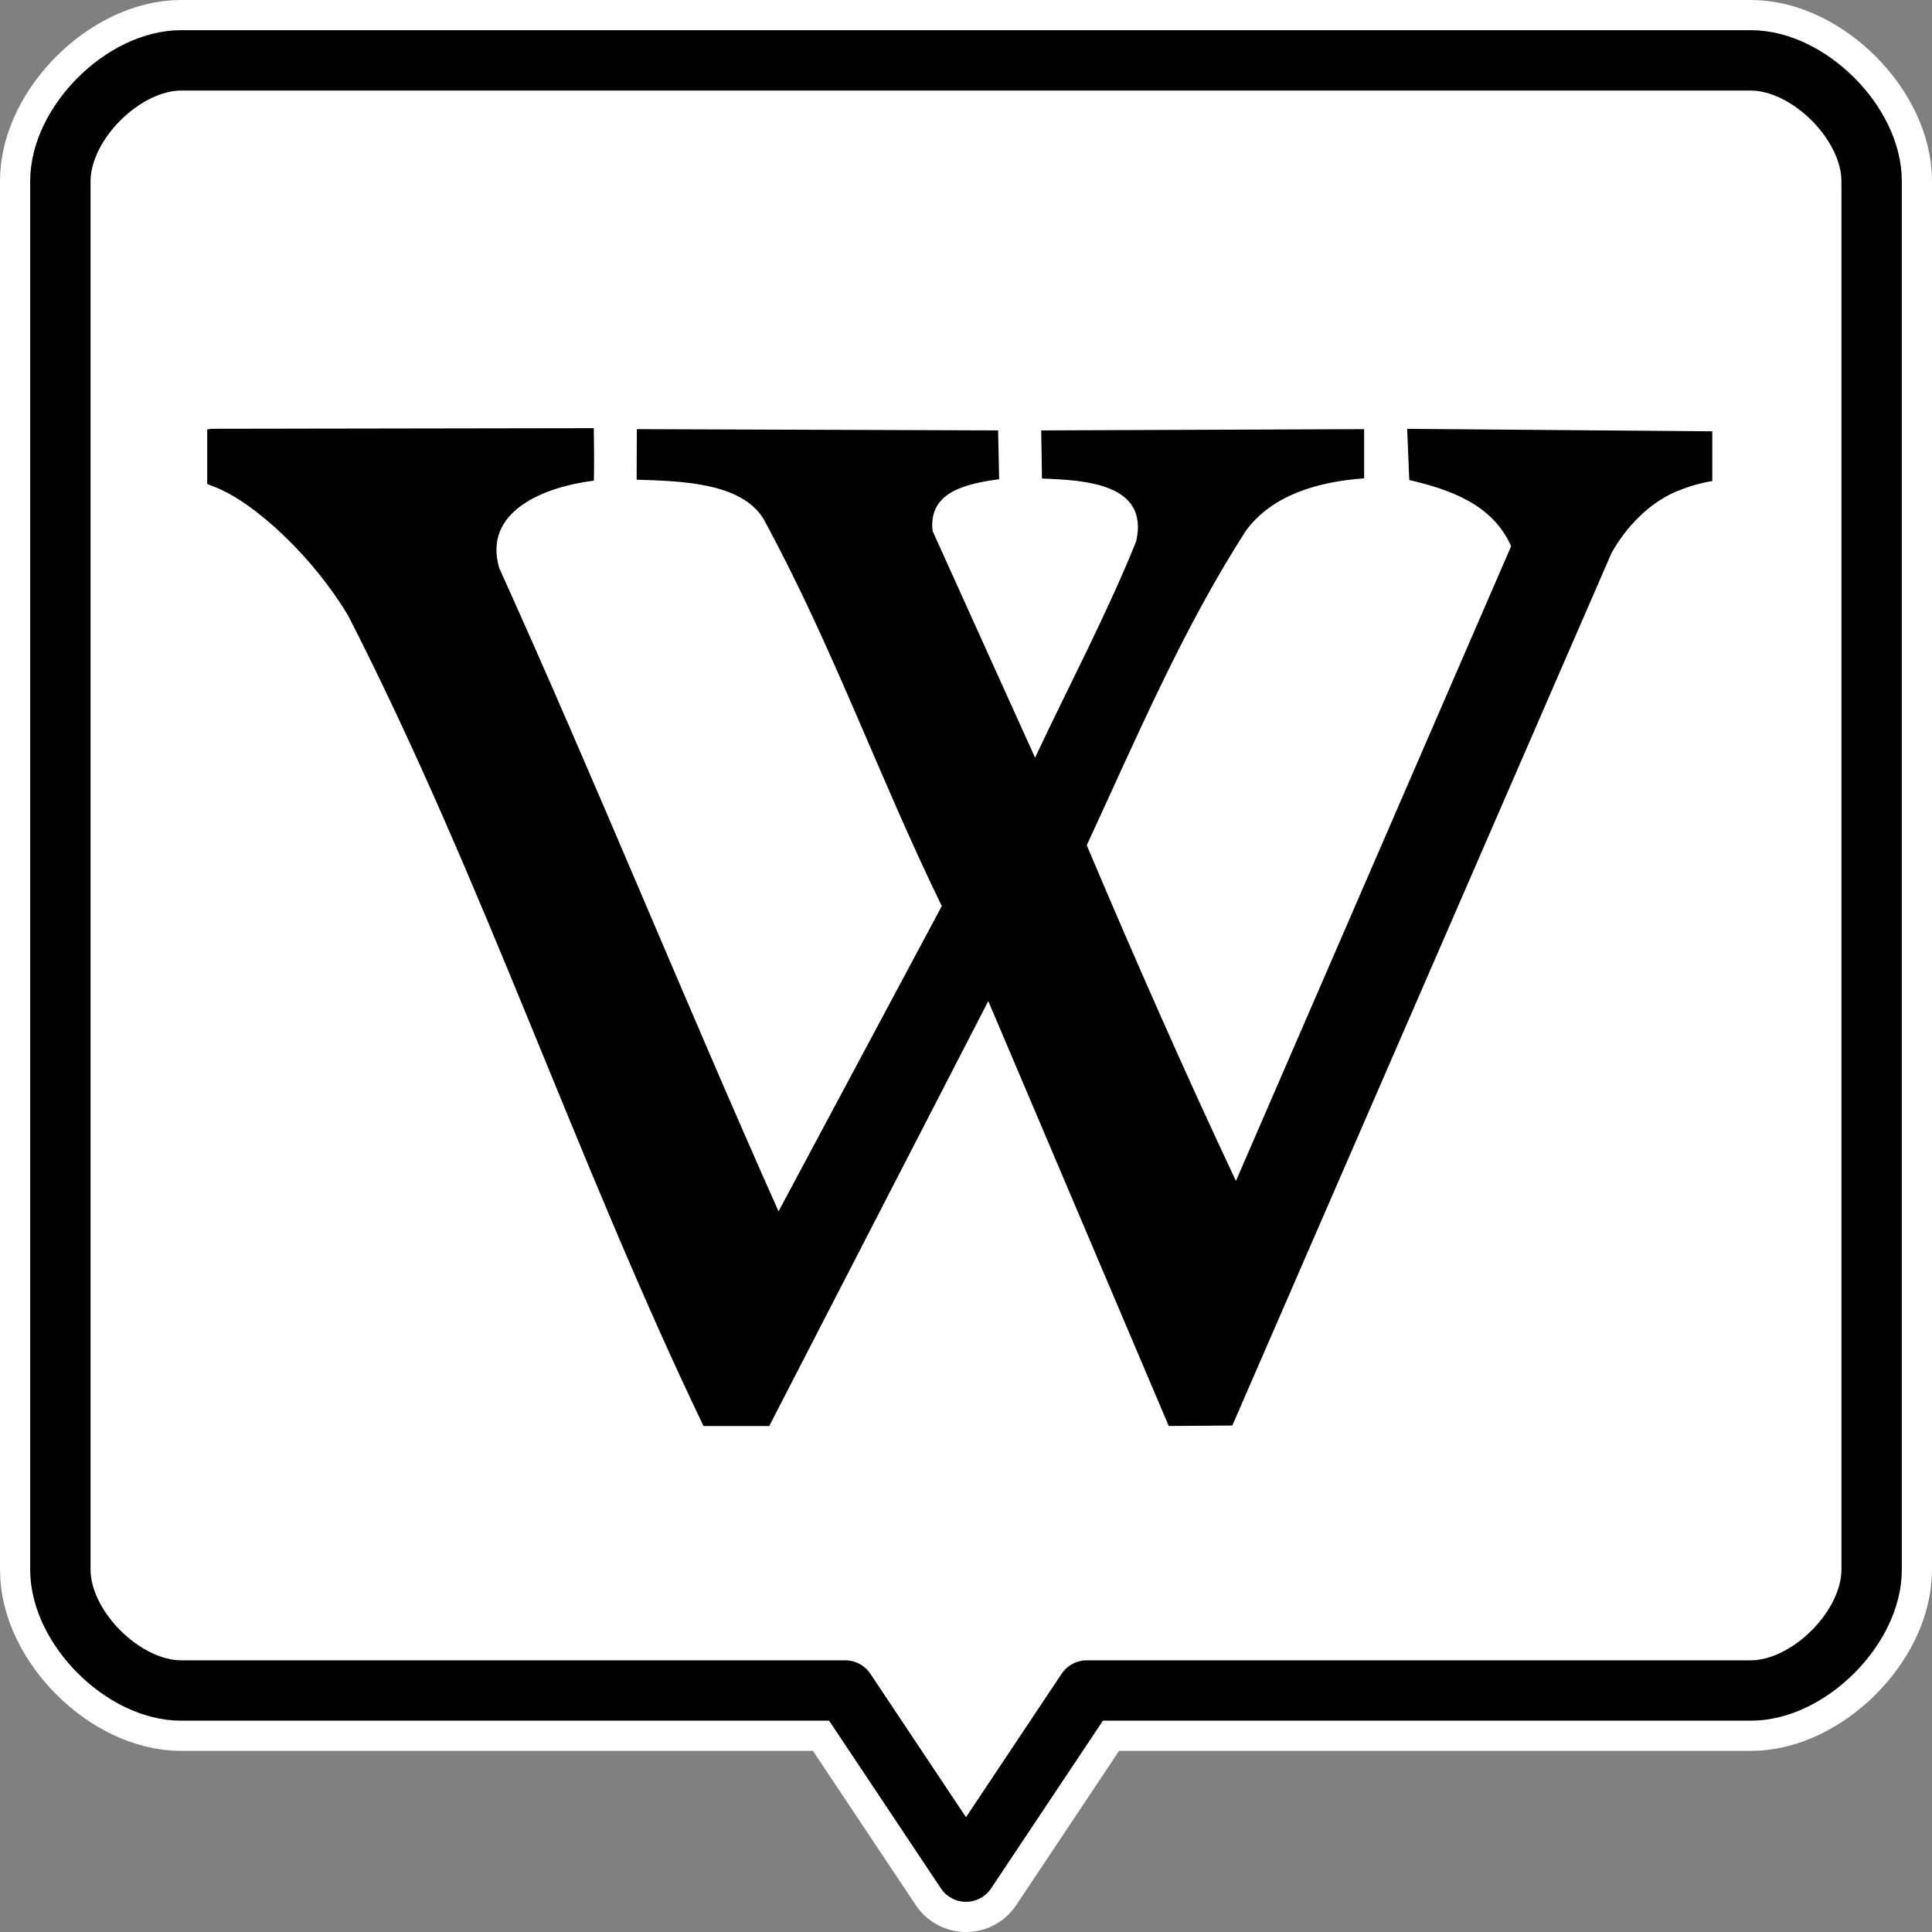 <?xml version="1.0" encoding="UTF-8" standalone="no"?>
<!-- Created with Inkscape (http://www.inkscape.org/) -->
<svg
   xmlns:dc="http://purl.org/dc/elements/1.1/"
   xmlns:cc="http://creativecommons.org/ns#"
   xmlns:rdf="http://www.w3.org/1999/02/22-rdf-syntax-ns#"
   xmlns:svg="http://www.w3.org/2000/svg"
   xmlns="http://www.w3.org/2000/svg"
   xmlns:sodipodi="http://sodipodi.sourceforge.net/DTD/sodipodi-0.dtd"
   xmlns:inkscape="http://www.inkscape.org/namespaces/inkscape"
   id="svg2"
   sodipodi:version="0.32"
   inkscape:version="0.46"
   width="32"
   height="32"
   version="1.0"
   sodipodi:docbase="/home/neil/wikilogo"
   sodipodi:docname="wikipedia_w.svg"
   inkscape:output_extension="org.inkscape.output.svg.inkscape"
   inkscape:export-filename="/scratchbox/users/harbaum/home/harbaum/navi/maep/trunk/data/wikipedia_w.16.png"
   inkscape:export-xdpi="45"
   inkscape:export-ydpi="45">
  <rect width="100%" height="100%" fill="#808080" stroke="none"/>
  <defs
     id="defs5">
    <inkscape:perspective
       sodipodi:type="inkscape:persp3d"
       inkscape:vp_x="0 : 850 : 1"
       inkscape:vp_y="0 : 1000 : 0"
       inkscape:vp_z="1700 : 850 : 1"
       inkscape:persp3d-origin="850 : 566.66667 : 1"
       id="perspective7" />
  </defs>
  <sodipodi:namedview
     inkscape:window-height="740"
     inkscape:window-width="939"
     inkscape:pageshadow="2"
     inkscape:pageopacity="0.0"
     guidetolerance="10.0"
     gridtolerance="10.0"
     objecttolerance="10.0"
     borderopacity="1.0"
     bordercolor="#666666"
     pagecolor="#ffffff"
     id="base"
     showguides="true"
     inkscape:guide-bbox="true"
     inkscape:zoom="17.6875"
     inkscape:cx="16"
     inkscape:cy="16"
     inkscape:window-x="23"
     inkscape:window-y="0"
     inkscape:current-layer="svg2"
     showgrid="true">
    <inkscape:grid
       type="xygrid"
       id="grid2382"
       visible="true"
       enabled="true" />
  </sodipodi:namedview>
  <path
     style="fill:none;fill-opacity:1;stroke:#ffffff;stroke-width:2;stroke-linecap:round;stroke-linejoin:round;stroke-miterlimit:4;stroke-dasharray:none;stroke-opacity:1"
     d="M 3,1 C 2.044,1 1,2.04 1,3 L 1,26 C 1,26.96 2.044,28 3,28 L 14,28 C 14,28 16,31 16,31 L 18,28 L 29,28 C 29.956,28 31,26.96 31,26 L 31,3 C 31,2.04 29.956,1 29,1 L 3,1 z"
     id="path2381"
     sodipodi:nodetypes="cccccccccccc" />
  <path
     style="fill:#ffffff;fill-opacity:1;stroke:#000000;stroke-width:1;stroke-linecap:round;stroke-linejoin:round;stroke-miterlimit:4;stroke-dasharray:none;stroke-opacity:1"
     d="M 3,1 C 2.044,1 1,2.04 1,3 L 1,26 C 1,26.96 2.044,28 3,28 L 14,28 C 14,28 16,31 16,31 L 18,28 L 29,28 C 29.956,28 31,26.96 31,26 L 31,3 C 31,2.04 29.956,1 29,1 L 3,1 z"
     id="rect2380"
     sodipodi:nodetypes="cccccccccccc" />
  <path
     style="fill:#000000;fill-opacity:1;stroke:none;stroke-opacity:1"
     d="M 5.766,10.196 C 5.207,9.257 4.241,8.328 3.544,8.06 L 3.432,8.017 L 3.432,7.565 L 3.432,7.112 L 3.504,7.102 L 9.835,7.092 C 9.838,7.265 9.842,7.624 9.837,7.961 C 9,8.065 7.991,8.474 8.27,9.412 C 9.866,12.939 11.319,16.529 12.895,20.064 L 15.599,15.007 C 14.553,12.863 13.79,10.694 12.644,8.591 C 12.271,7.986 11.261,7.969 10.545,7.945 L 10.548,7.108 L 16.532,7.129 L 16.549,7.937 C 16.01,8.012 15.374,8.14 15.446,8.794 L 17.144,12.55 C 17.703,11.358 18.325,10.19 18.818,8.968 C 19.041,8.001 17.953,7.953 17.258,7.926 L 17.246,7.129 L 22.594,7.108 L 22.594,7.923 C 21.812,7.979 21.073,8.204 20.642,8.782 C 19.594,10.402 18.816,12.24 18,14 C 18.806,15.907 19.647,17.812 20.471,19.56 L 25.029,9.047 C 24.722,8.355 24.025,8.11 23.342,7.951 L 23.307,7.103 L 28.361,7.144 L 28.361,7.968 C 28.136,8.003 27.92,8.073 27.712,8.164 C 27.316,8.347 26.943,8.711 26.693,9.157 L 20.411,23.611 L 19.358,23.619 L 16.369,16.581 L 12.741,23.619 L 11.652,23.619 C 9.533,19.204 7.999,14.558 5.766,10.196 z"
     id="path1873"
     sodipodi:nodetypes="ccccccccccccccccccccccccccccccccccccccc" />
</svg>
